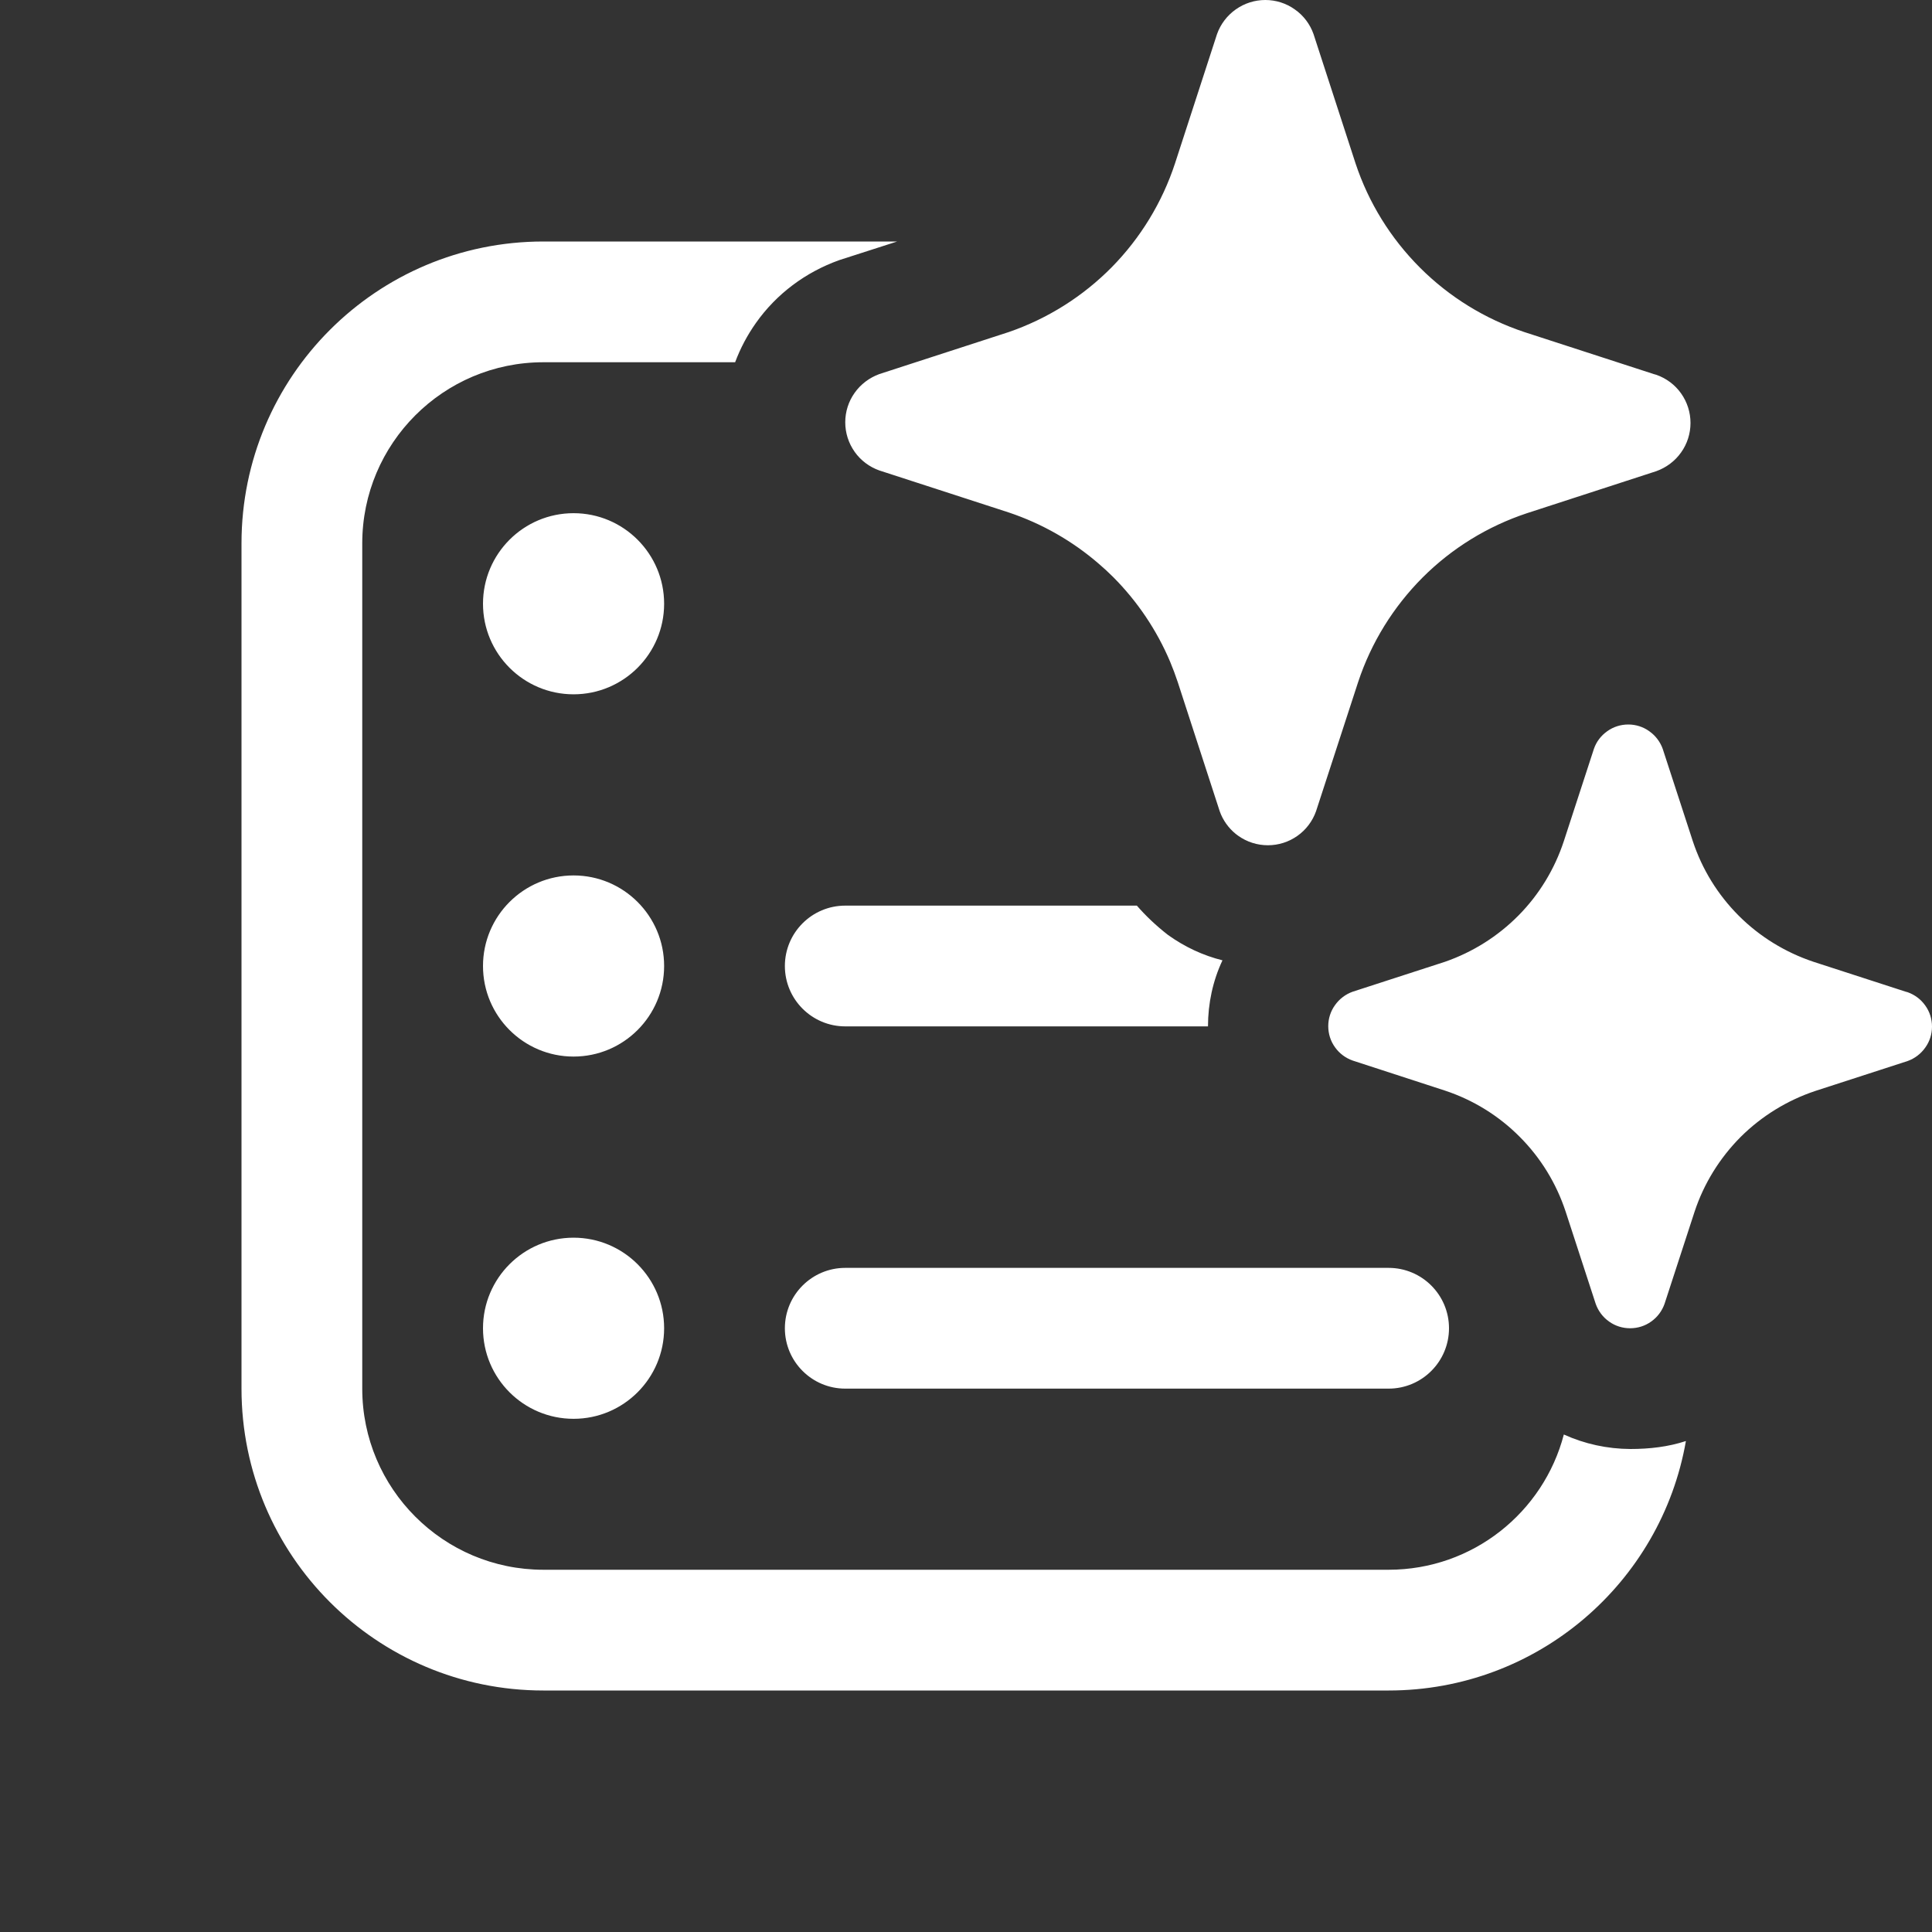 <svg width="16" height="16" viewBox="0 0 16 16" fill="none" xmlns="http://www.w3.org/2000/svg">
<rect x="0" y="0" width="16" height="16" fill="#333333" stroke="none"/>
<path d="M10.878 0.282L11.226 1.353C11.334 1.679 11.517 1.974 11.76 2.217C12.003 2.46 12.299 2.642 12.624 2.75L13.696 3.098L13.717 3.104C13.8 3.133 13.872 3.187 13.922 3.258C13.973 3.33 14 3.415 14 3.503C14 3.59 13.973 3.676 13.922 3.747C13.872 3.818 13.8 3.872 13.717 3.902L12.646 4.25C12.32 4.358 12.024 4.54 11.781 4.783C11.539 5.026 11.356 5.321 11.248 5.647L10.899 6.718C10.87 6.8 10.816 6.872 10.745 6.922C10.673 6.973 10.588 7 10.5 7C10.412 7 10.327 6.973 10.255 6.922C10.248 6.917 10.242 6.912 10.235 6.907C10.174 6.858 10.127 6.792 10.101 6.718L9.753 5.647C9.734 5.59 9.713 5.534 9.69 5.479C9.58 5.219 9.42 4.981 9.22 4.78C9.182 4.742 9.142 4.705 9.101 4.67C8.883 4.481 8.629 4.336 8.354 4.244L7.282 3.896C7.2 3.867 7.128 3.813 7.078 3.742C7.027 3.67 7 3.585 7 3.497C7 3.41 7.027 3.324 7.078 3.253C7.128 3.182 7.2 3.128 7.282 3.098L8.354 2.75C8.676 2.639 8.968 2.455 9.207 2.213C9.445 1.971 9.625 1.676 9.731 1.353L10.079 0.282C10.108 0.2 10.163 0.128 10.234 0.078C10.306 0.027 10.391 0 10.479 0C10.566 0 10.652 0.027 10.723 0.078C10.795 0.128 10.849 0.2 10.878 0.282ZM15.783 8.213L15.018 7.965C14.785 7.887 14.573 7.757 14.4 7.584C14.226 7.41 14.096 7.199 14.019 6.966L13.77 6.202C13.749 6.143 13.71 6.092 13.659 6.056C13.608 6.019 13.547 6 13.485 6C13.422 6 13.361 6.019 13.31 6.056C13.259 6.092 13.22 6.143 13.2 6.202L12.951 6.966C12.875 7.197 12.747 7.408 12.576 7.581C12.405 7.754 12.197 7.885 11.967 7.965L11.202 8.213C11.143 8.234 11.092 8.273 11.056 8.324C11.019 8.375 11 8.436 11 8.498C11 8.561 11.019 8.622 11.056 8.673C11.092 8.724 11.143 8.762 11.202 8.783L11.967 9.032C12.2 9.109 12.412 9.24 12.585 9.414C12.759 9.588 12.889 9.8 12.966 10.034L13.215 10.798C13.236 10.857 13.274 10.908 13.325 10.944C13.376 10.981 13.437 11 13.5 11C13.563 11 13.624 10.981 13.675 10.944C13.726 10.908 13.764 10.857 13.785 10.798L14.034 10.034C14.111 9.801 14.242 9.59 14.415 9.416C14.589 9.243 14.8 9.113 15.033 9.035L15.798 8.787C15.857 8.766 15.908 8.727 15.944 8.676C15.981 8.625 16 8.564 16 8.502C16 8.439 15.981 8.378 15.944 8.327C15.908 8.276 15.857 8.238 15.798 8.217L15.783 8.213ZM13.502 12C13.31 11.999 13.123 11.958 12.951 11.88C12.783 12.524 12.197 13 11.5 13H4.5C3.672 13 3 12.328 3 11.5V4.5C3 3.672 3.672 3 4.5 3H6.088C6.131 2.885 6.188 2.777 6.26 2.675C6.43 2.434 6.671 2.254 6.951 2.154L7.43 2H4.5C3.119 2 2 3.119 2 4.5V11.5C2 12.881 3.119 14 4.5 14H11.5C12.733 14 13.757 13.108 13.962 11.934C13.816 11.982 13.661 12 13.502 12ZM9.673 7.743C9.573 7.665 9.488 7.584 9.415 7.5H7C6.724 7.5 6.5 7.724 6.5 8C6.5 8.276 6.724 8.5 7 8.5H10.004C10.004 8.311 10.044 8.122 10.124 7.953C9.964 7.913 9.813 7.843 9.673 7.743ZM4.75 5.75C5.164 5.75 5.5 5.414 5.5 5C5.5 4.586 5.164 4.25 4.75 4.25C4.336 4.25 4 4.586 4 5C4 5.414 4.336 5.75 4.75 5.75ZM4.75 8.75C5.164 8.75 5.5 8.414 5.5 8C5.5 7.586 5.164 7.25 4.75 7.25C4.336 7.25 4 7.586 4 8C4 8.414 4.336 8.75 4.75 8.75ZM4.75 11.75C5.164 11.75 5.5 11.414 5.5 11C5.5 10.586 5.164 10.25 4.75 10.25C4.336 10.25 4 10.586 4 11C4 11.414 4.336 11.75 4.75 11.75ZM7 10.5C6.724 10.5 6.5 10.724 6.5 11C6.5 11.276 6.724 11.5 7 11.5H11.5C11.776 11.5 12 11.276 12 11C12 10.724 11.776 10.5 11.5 10.5H7Z" fill="#ffffff"/>
</svg>
